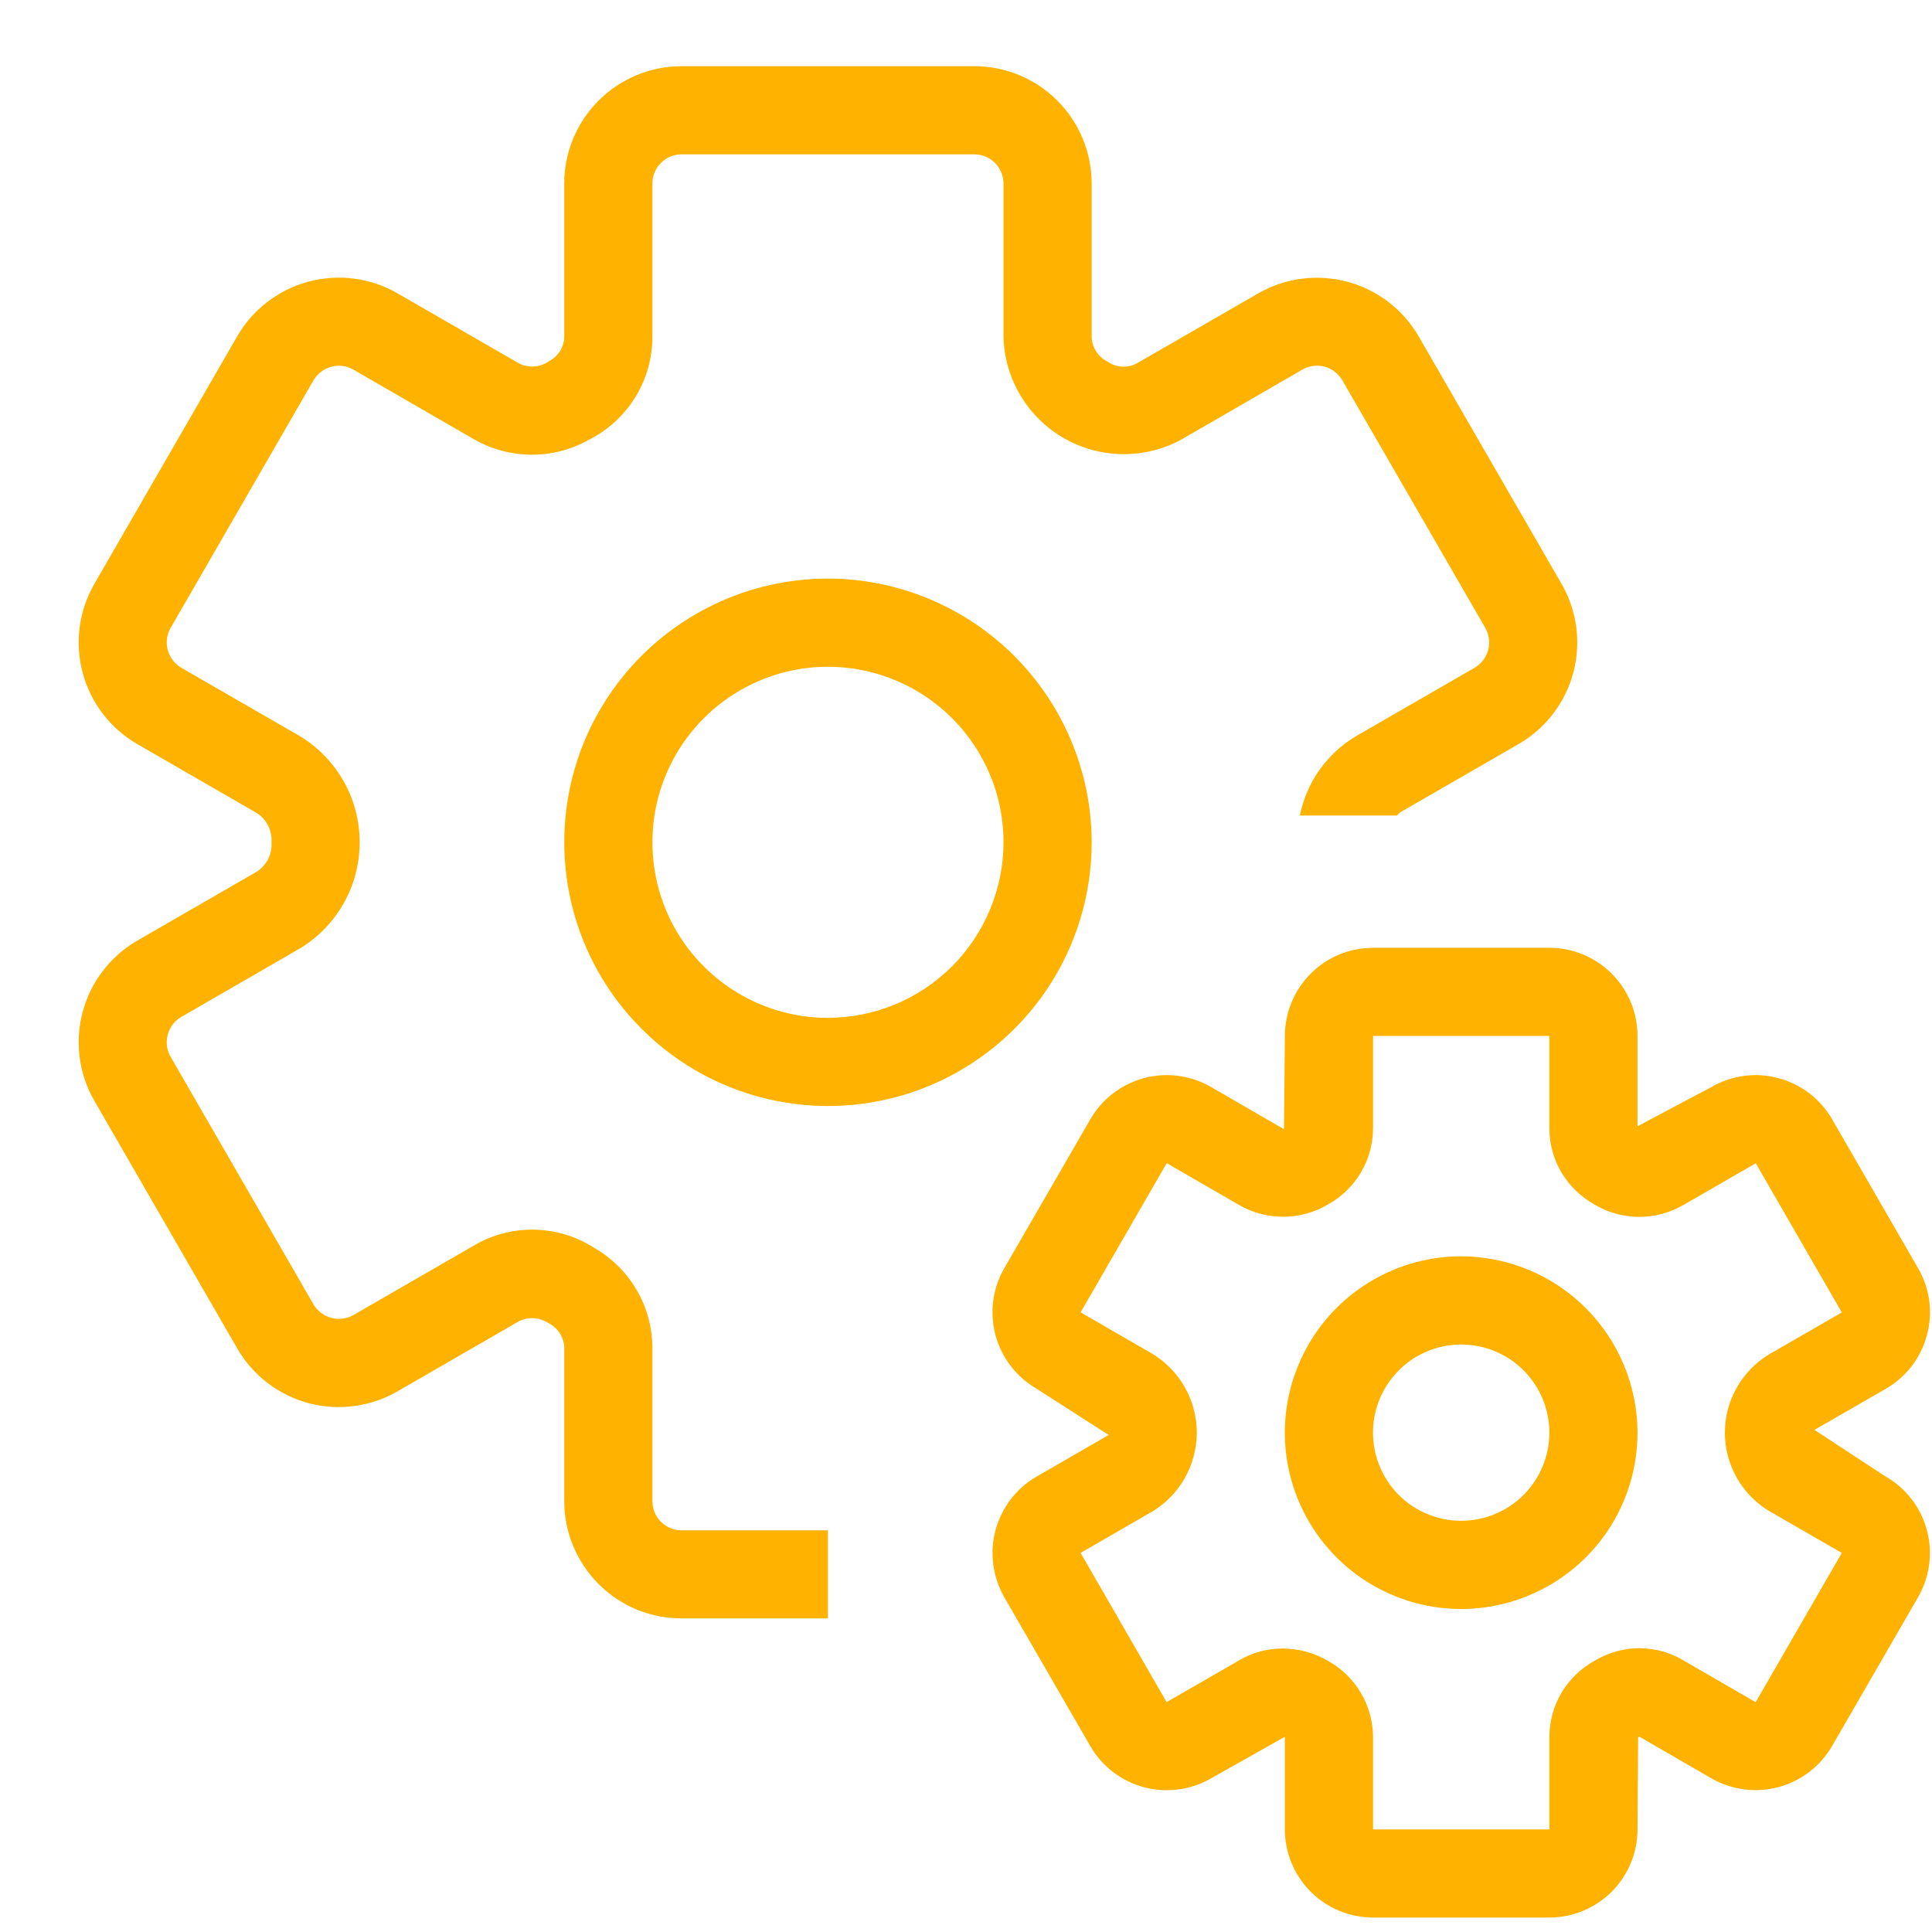 <svg width="19" height="19" viewBox="0 0 19 19" fill="none" xmlns="http://www.w3.org/2000/svg">
<path d="M14.37 12.355C14.027 12.355 13.691 12.457 13.406 12.648C13.121 12.838 12.899 13.109 12.768 13.426C12.636 13.743 12.602 14.091 12.669 14.428C12.736 14.764 12.901 15.073 13.144 15.316C13.386 15.558 13.695 15.723 14.031 15.79C14.368 15.857 14.716 15.823 15.033 15.691C15.35 15.56 15.621 15.338 15.812 15.053C16.002 14.768 16.104 14.432 16.104 14.089C16.103 13.63 15.92 13.189 15.595 12.864C15.27 12.539 14.829 12.356 14.37 12.355ZM14.37 14.956C14.198 14.956 14.031 14.905 13.888 14.81C13.745 14.715 13.634 14.58 13.569 14.421C13.503 14.263 13.486 14.088 13.519 13.92C13.553 13.752 13.635 13.598 13.757 13.476C13.878 13.355 14.032 13.273 14.201 13.239C14.369 13.206 14.543 13.223 14.701 13.288C14.86 13.354 14.995 13.465 15.091 13.608C15.186 13.75 15.237 13.918 15.237 14.089C15.237 14.319 15.145 14.54 14.983 14.702C14.82 14.865 14.6 14.956 14.37 14.956ZM18.95 13.13C18.98 13.02 18.988 12.905 18.973 12.792C18.958 12.68 18.921 12.571 18.863 12.472L18.017 11.006C17.902 10.807 17.712 10.662 17.49 10.603C17.268 10.543 17.032 10.574 16.833 10.689L16.104 11.076V10.188C16.104 9.958 16.012 9.738 15.85 9.575C15.687 9.412 15.467 9.321 15.237 9.321H13.503C13.273 9.321 13.052 9.412 12.89 9.575C12.727 9.738 12.636 9.958 12.636 10.188L12.627 11.105L11.907 10.688C11.707 10.574 11.471 10.543 11.249 10.603C11.027 10.663 10.838 10.808 10.723 11.007L9.876 12.473C9.761 12.672 9.731 12.909 9.79 13.131C9.85 13.352 9.995 13.542 10.194 13.657L10.903 14.112L10.193 14.522C9.994 14.637 9.85 14.827 9.79 15.049C9.731 15.271 9.762 15.507 9.876 15.707L10.722 17.171C10.779 17.27 10.855 17.357 10.945 17.426C11.036 17.495 11.139 17.547 11.249 17.576C11.359 17.606 11.474 17.613 11.587 17.598C11.7 17.584 11.809 17.547 11.908 17.49L12.636 17.08V17.991C12.636 18.221 12.727 18.441 12.89 18.604C13.052 18.766 13.273 18.858 13.503 18.858H15.237C15.467 18.858 15.687 18.766 15.85 18.604C16.012 18.441 16.104 18.221 16.104 17.991L16.11 17.086L16.122 17.079L16.834 17.491C17.033 17.604 17.269 17.634 17.491 17.575C17.712 17.515 17.902 17.37 18.017 17.172L18.863 15.707C18.978 15.508 19.01 15.272 18.95 15.049C18.891 14.827 18.746 14.637 18.547 14.522H18.546L17.844 14.062L18.547 13.657C18.646 13.6 18.732 13.524 18.801 13.434C18.871 13.343 18.921 13.24 18.95 13.13ZM17.41 13.312C17.274 13.391 17.161 13.505 17.083 13.641C17.004 13.777 16.963 13.932 16.963 14.089C16.963 14.247 17.004 14.401 17.083 14.538C17.161 14.674 17.274 14.788 17.41 14.867L18.113 15.272L17.266 16.74L16.547 16.324C16.419 16.249 16.274 16.21 16.126 16.209C15.978 16.209 15.832 16.247 15.704 16.32L15.673 16.337C15.541 16.412 15.431 16.52 15.355 16.65C15.278 16.78 15.238 16.929 15.237 17.08V17.991H13.503V17.08C13.502 16.927 13.46 16.778 13.382 16.646C13.304 16.515 13.193 16.407 13.059 16.333C12.924 16.254 12.77 16.212 12.613 16.212C12.466 16.212 12.321 16.25 12.194 16.324L11.473 16.739L10.627 15.272L11.335 14.863C11.468 14.782 11.577 14.669 11.653 14.534C11.729 14.398 11.769 14.245 11.77 14.09C11.77 13.935 11.73 13.782 11.654 13.647C11.579 13.511 11.469 13.398 11.337 13.316L10.627 12.906L11.474 11.439L12.192 11.854C12.326 11.93 12.477 11.968 12.63 11.966C12.784 11.964 12.934 11.921 13.065 11.842C13.197 11.768 13.307 11.66 13.384 11.53C13.461 11.399 13.502 11.251 13.503 11.099V10.188H15.237V11.099C15.238 11.25 15.278 11.399 15.355 11.529C15.432 11.659 15.542 11.767 15.674 11.841L15.681 11.846C15.812 11.924 15.961 11.966 16.113 11.967C16.265 11.969 16.415 11.93 16.547 11.855L17.267 11.44L18.113 12.907L17.41 13.312ZM8.142 5.69C7.629 5.69 7.128 5.842 6.702 6.127C6.275 6.412 5.943 6.817 5.746 7.291C5.55 7.765 5.499 8.287 5.599 8.79C5.699 9.293 5.946 9.755 6.309 10.117C6.671 10.48 7.133 10.727 7.636 10.827C8.139 10.927 8.661 10.876 9.135 10.68C9.609 10.483 10.014 10.151 10.299 9.725C10.584 9.298 10.736 8.797 10.736 8.284C10.735 7.596 10.461 6.937 9.975 6.451C9.489 5.965 8.83 5.691 8.142 5.69ZM8.142 10.01C7.801 10.01 7.467 9.909 7.183 9.719C6.899 9.529 6.678 9.26 6.547 8.944C6.417 8.629 6.383 8.282 6.449 7.947C6.516 7.612 6.68 7.304 6.922 7.063C7.163 6.822 7.471 6.657 7.806 6.59C8.14 6.524 8.488 6.558 8.803 6.689C9.118 6.819 9.388 7.041 9.578 7.325C9.768 7.608 9.869 7.942 9.869 8.284C9.868 8.741 9.686 9.18 9.362 9.504C9.039 9.827 8.6 10.009 8.142 10.01ZM2.333 13.261L0.928 10.826C0.775 10.561 0.734 10.247 0.813 9.951C0.892 9.656 1.085 9.404 1.349 9.251L2.529 8.57C2.575 8.539 2.612 8.497 2.637 8.448C2.662 8.398 2.673 8.343 2.67 8.288C2.674 8.231 2.663 8.175 2.639 8.124C2.614 8.073 2.576 8.029 2.529 7.998L1.349 7.317C1.085 7.164 0.892 6.912 0.813 6.617C0.734 6.321 0.775 6.007 0.928 5.742L2.333 3.307C2.486 3.042 2.738 2.849 3.033 2.77C3.328 2.691 3.643 2.731 3.908 2.884L5.104 3.574C5.149 3.597 5.199 3.607 5.248 3.604C5.298 3.602 5.346 3.586 5.388 3.559L5.397 3.553C5.441 3.531 5.478 3.497 5.505 3.456C5.531 3.415 5.547 3.367 5.549 3.318V1.804C5.549 1.498 5.671 1.205 5.887 0.989C6.103 0.773 6.396 0.651 6.702 0.651H9.583C9.888 0.651 10.181 0.773 10.398 0.989C10.614 1.205 10.735 1.498 10.736 1.804V3.318C10.738 3.367 10.753 3.414 10.78 3.456C10.806 3.497 10.843 3.531 10.886 3.553C10.898 3.56 10.91 3.567 10.92 3.574C10.96 3.595 11.005 3.606 11.05 3.606C11.095 3.607 11.139 3.596 11.179 3.574L12.376 2.884C12.641 2.732 12.956 2.692 13.251 2.771C13.546 2.85 13.798 3.043 13.951 3.307L15.357 5.742C15.51 6.007 15.551 6.321 15.472 6.617C15.393 6.912 15.2 7.164 14.935 7.317L13.768 7.99C13.756 7.997 13.75 8.011 13.738 8.02H12.783C12.816 7.859 12.881 7.706 12.976 7.572C13.072 7.437 13.194 7.324 13.335 7.24L14.502 6.567C14.567 6.528 14.615 6.466 14.635 6.393C14.655 6.319 14.644 6.241 14.607 6.175L13.201 3.74C13.182 3.708 13.157 3.679 13.127 3.656C13.098 3.633 13.063 3.616 13.027 3.606C12.99 3.596 12.952 3.594 12.915 3.599C12.877 3.604 12.841 3.616 12.808 3.635L11.614 4.325C11.436 4.42 11.237 4.469 11.035 4.466C10.833 4.463 10.635 4.409 10.461 4.308C10.286 4.207 10.139 4.063 10.036 3.89C9.932 3.717 9.875 3.52 9.869 3.318V1.804C9.869 1.728 9.838 1.656 9.785 1.602C9.731 1.548 9.658 1.518 9.583 1.518H6.702C6.626 1.518 6.554 1.548 6.5 1.602C6.446 1.656 6.416 1.728 6.416 1.804V3.318C6.415 3.52 6.36 3.718 6.257 3.891C6.153 4.065 6.006 4.208 5.829 4.305C5.817 4.313 5.803 4.32 5.789 4.326C5.618 4.422 5.426 4.472 5.23 4.472C5.034 4.471 4.841 4.421 4.67 4.325L3.475 3.635C3.409 3.597 3.331 3.587 3.258 3.607C3.184 3.627 3.122 3.675 3.083 3.74L1.678 6.175C1.64 6.241 1.63 6.319 1.65 6.393C1.67 6.466 1.717 6.528 1.783 6.567L2.962 7.247C3.138 7.357 3.283 7.51 3.384 7.691C3.485 7.872 3.537 8.076 3.537 8.284C3.537 8.491 3.485 8.695 3.384 8.876C3.283 9.058 3.138 9.21 2.962 9.32L1.783 10.001C1.717 10.039 1.669 10.102 1.65 10.175C1.63 10.249 1.64 10.327 1.678 10.393L3.083 12.828C3.122 12.893 3.185 12.941 3.258 12.96C3.331 12.98 3.409 12.97 3.475 12.933L4.671 12.243C4.846 12.142 5.045 12.09 5.247 12.093C5.449 12.095 5.647 12.152 5.819 12.257C5.831 12.264 5.843 12.271 5.853 12.277C6.023 12.377 6.164 12.519 6.263 12.689C6.362 12.859 6.414 13.053 6.416 13.249V14.763C6.416 14.839 6.446 14.912 6.5 14.966C6.554 15.019 6.626 15.049 6.702 15.05H8.142V15.916H6.702C6.396 15.916 6.103 15.795 5.887 15.578C5.671 15.362 5.549 15.069 5.549 14.763V13.249C5.547 13.2 5.531 13.153 5.505 13.111C5.478 13.07 5.441 13.036 5.397 13.014C5.354 12.985 5.305 12.968 5.254 12.964C5.203 12.96 5.151 12.97 5.105 12.993L3.909 13.683C3.644 13.836 3.329 13.877 3.034 13.799C2.738 13.719 2.486 13.526 2.333 13.261Z" fill="#FFB300"/>
</svg>
